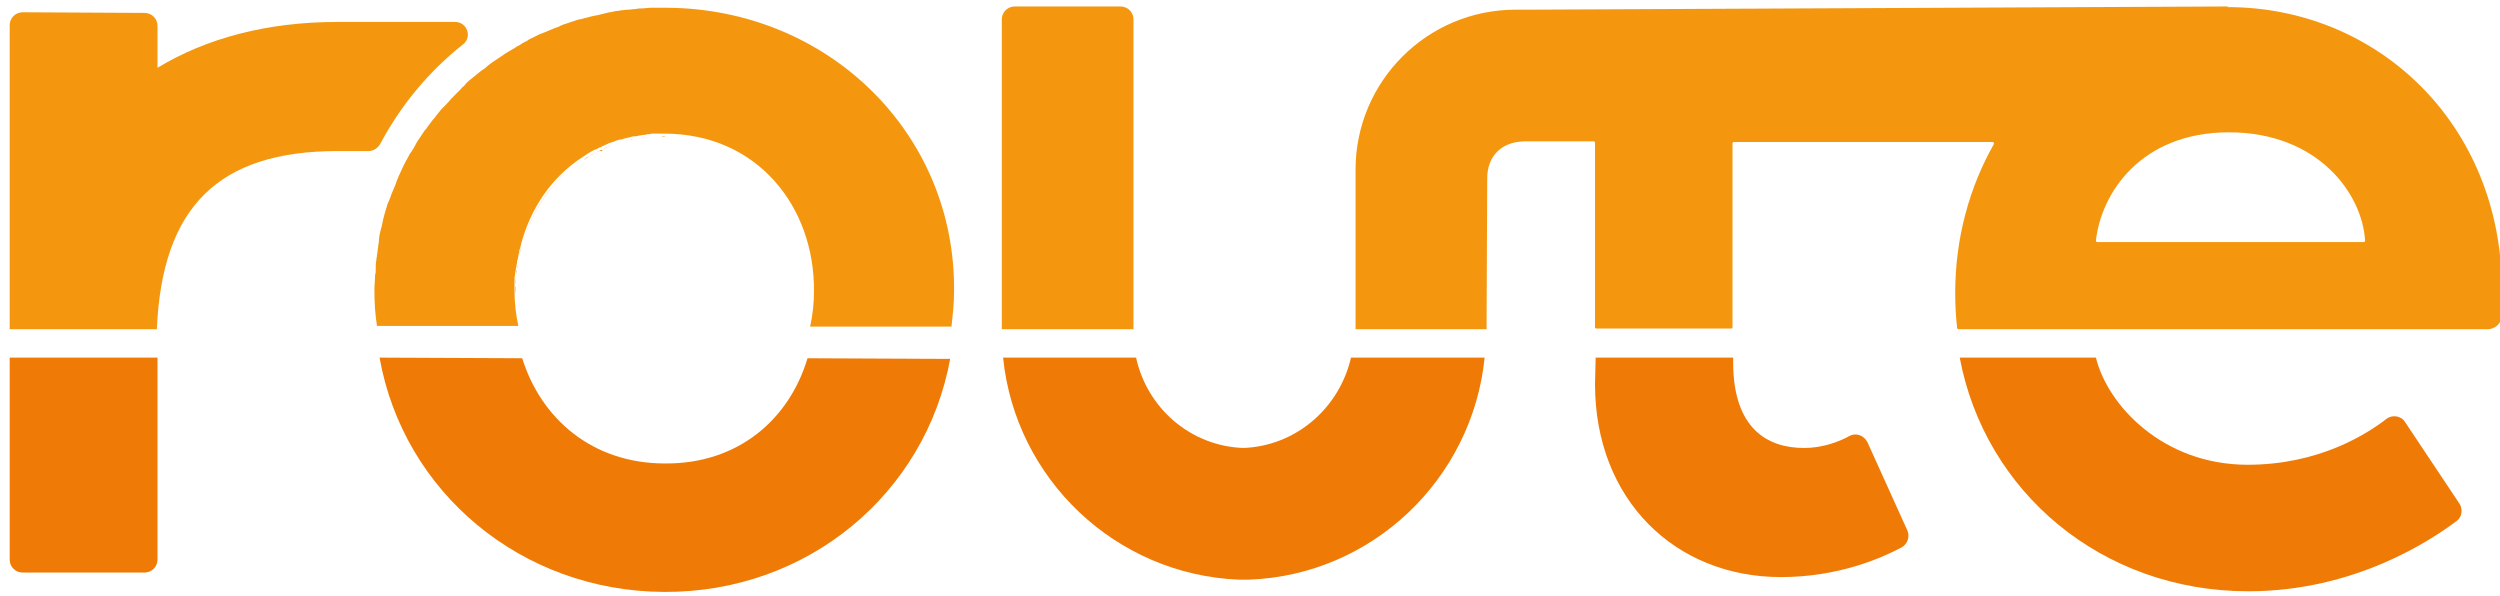 <?xml version="1.0" encoding="utf-8"?>
<!-- Generator: Adobe Illustrator 22.1.0, SVG Export Plug-In . SVG Version: 6.00 Build 0)  -->
<svg version="1.1" id="Layer_1" xmlns="http://www.w3.org/2000/svg" xmlns:xlink="http://www.w3.org/1999/xlink" x="0px" y="0px"
	 viewBox="0 0 387.3 92.4" style="enable-background:new 0 0 387.3 92.4;" xml:space="preserve">
<style type="text/css">
	.st0{fill:#EF7A06;}
	.st1{fill:#F4970F;}
</style>
<g>
	<path class="st0" d="M348.3,91.6c16.5,0,28.3-7.9,32.3-10.9c0.8-0.6,1-1.8,0.4-2.7l-8.4-12.6c-0.6-1-2-1.2-2.9-0.5
		c-3.1,2.4-10.5,7.1-21.5,7.1c-13.1,0-21.7-9.2-23.5-16.6h-21.1C307.5,76.2,325.6,91.6,348.3,91.6z"/>
</g>
<g>
	<path class="st0" d="M247.1,59.5c0,17.9,12.4,29.9,28.8,29.9c9,0,15.7-3,18.7-4.6c0.9-0.5,1.3-1.6,0.9-2.6l-6.2-13.7
		c-0.5-1-1.7-1.5-2.7-1c-1.6,0.9-4.2,1.9-7.1,1.9c-5.7,0-11-3-11-13.3v-0.7h-21.3L247.1,59.5L247.1,59.5z"/>
</g>
<g>
	<path class="st0" d="M192.6,69.4c-8.2-0.3-14.9-6.2-16.6-14h-20.6c1.9,18.8,17.4,33.6,36.5,34.4l0,0c0.3,0,0.5,0,0.8,0s0.5,0,0.8,0
		l0,0c19.1-0.7,34.6-15.6,36.5-34.4h-20.7C207.5,63.2,200.8,69.1,192.6,69.4z"/>
</g>
<g>
	<path class="st0" d="M1.5,55.4v31.3c0,1.1,0.9,2,2,2h18.9c1.1,0,2-0.9,2-2V55.4H1.5z"/>
</g>
<g>
	<g>
		<path class="st1" d="M234.8,1.5c-13.7,0-24.8,11.1-24.8,24.8v24.4V51h20.3l0,0l0.1-23.4c0-3.1,1.9-5.6,5.7-5.7h10.8
			c0.1,0,0.2,0.1,0.2,0.2v28.6c0,0.1,0.1,0.2,0.2,0.2h20.9c0.1,0,0.2-0.1,0.2-0.2V22.2c0-0.1,0.1-0.2,0.2-0.2h40.1
			c0.2,0,0.2,0.2,0.2,0.3c-3.8,6.7-6,14.6-6,23.1c0,1.8,0.1,3.7,0.3,5.4c0,0.1,0.1,0.2,0.2,0.2h82c1.2,0,2.2-1,2.2-2.2
			c0-1.6,0-2.9,0-3.8c0-25.9-19.4-43.9-42.5-43.9c0,0,0,0-0.1,0l0.3-0.1l-109,0.5H234.8z M345.3,20.5c13.9,0,20.7,9.6,21.1,16.8
			c0,0.1-0.1,0.2-0.2,0.2h-41.3c-0.1,0-0.2-0.1-0.2-0.2C325.5,29.9,331.7,20.5,345.3,20.5z"/>
	</g>
</g>
<g>
	<path class="st1" d="M175.6,50.7V3c0-1.1-0.9-2-2-2h-16.4c-1.1,0-2,0.9-2,2v48h20.4C175.6,50.9,175.6,50.8,175.6,50.7z"/>
</g>
<g>
	<g>
		<path class="st1" d="M79.9,44.1L79.9,44.1L79.9,44.1z"/>
	</g>
	<g>
		<path class="st1" d="M80,42.4c0,0.2,0,0.4-0.1,0.6C80,42.8,80,42.6,80,42.4z"/>
	</g>
	<g>
		<path class="st1" d="M58.1,45.4c0-0.8,0-1.5,0.1-2.3C58.2,43.8,58.1,44.6,58.1,45.4z"/>
	</g>
	<g>
		<path class="st1" d="M80.5,39.5c-0.1,0.4-0.2,0.7-0.2,1.1C80.3,40.2,80.4,39.9,80.5,39.5z"/>
	</g>
	<g>
		<path class="st1" d="M80.7,38.4c-0.1,0.3-0.2,0.7-0.3,1C80.6,39.1,80.6,38.8,80.7,38.4z"/>
	</g>
	<g>
		<path class="st1" d="M58.3,42.3c0-0.5,0.1-1,0.1-1.6C58.3,41.3,58.3,41.8,58.3,42.3z"/>
	</g>
	<g>
		<path class="st1" d="M80.2,41c0,0.2-0.1,0.5-0.1,0.7C80.1,41.5,80.1,41.3,80.2,41z"/>
	</g>
	<g>
		<path class="st1" d="M62,27.3c0.2-0.4,0.4-0.9,0.6-1.3C62.4,26.4,62.2,26.9,62,27.3z"/>
	</g>
	<g>
		<path class="st1" d="M61.2,29.3c0.2-0.4,0.3-0.9,0.5-1.3C61.5,28.4,61.3,28.9,61.2,29.3z"/>
	</g>
	<g>
		<path class="st1" d="M62.9,25.4c0.2-0.4,0.4-0.8,0.7-1.3C63.3,24.5,63.1,25,62.9,25.4z"/>
	</g>
	<g>
		<path class="st1" d="M60.4,31.3c0.1-0.4,0.3-0.9,0.5-1.3C60.7,30.4,60.6,30.9,60.4,31.3z"/>
	</g>
	<g>
		<path class="st1" d="M58.8,37.7c0.1-0.5,0.2-0.9,0.2-1.4C59,36.8,58.9,37.3,58.8,37.7z"/>
	</g>
	<g>
		<path class="st1" d="M59.2,35.6c0.1-0.5,0.2-1,0.3-1.4C59.5,34.6,59.3,35.1,59.2,35.6z"/>
	</g>
	<g>
		<path class="st1" d="M59.8,33.5c0.1-0.5,0.3-0.9,0.4-1.4C60,32.5,59.9,33,59.8,33.5z"/>
	</g>
	<g>
		<path class="st1" d="M91.3,24.2c-0.3,0.2-0.6,0.4-0.9,0.6C90.7,24.5,91,24.3,91.3,24.2z"/>
	</g>
	<g>
		<path class="st1" d="M99.6,1.4c0.4,0,0.8-0.1,1.2-0.1C100.4,1.3,100,1.3,99.6,1.4z"/>
	</g>
	<g>
		<path class="st1" d="M102.5,21.2c-0.2,0-0.5,0-0.7,0C102,21.2,102.2,21.2,102.5,21.2z"/>
	</g>
	<g>
		<path class="st1" d="M103.1,1.2c-0.4,0-0.8,0-1.1,0c0.4,0,0.8,0,1.3,0C103.2,1.2,103.1,1.2,103.1,1.2z"/>
	</g>
	<g>
		<path class="st1" d="M97.3,1.6c0.4,0,0.8-0.1,1.2-0.1C98.1,1.5,97.7,1.6,97.3,1.6z"/>
	</g>
	<g>
		<path class="st1" d="M90.6,2.9c0.4-0.1,0.8-0.2,1.2-0.3C91.4,2.7,91,2.8,90.6,2.9z"/>
	</g>
	<g>
		<path class="st1" d="M92.8,2.4c0.4-0.1,0.8-0.2,1.2-0.3C93.6,2.2,93.2,2.3,92.8,2.4z"/>
	</g>
	<g>
		<path class="st1" d="M95,1.9c0.4-0.1,0.8-0.1,1.2-0.2C95.9,1.8,95.4,1.9,95,1.9z"/>
	</g>
	<g>
		<path class="st1" d="M100,21.3c-0.2,0-0.5,0.1-0.7,0.1C99.5,21.4,99.7,21.4,100,21.3z"/>
	</g>
	<g>
		<path class="st1" d="M96.5,22c-0.3,0.1-0.6,0.2-0.9,0.2C95.9,22.2,96.2,22.1,96.5,22z"/>
	</g>
	<g>
		<path class="st1" d="M95.4,22.3c-0.3,0.1-0.6,0.2-0.9,0.3C94.8,22.5,95.1,22.4,95.4,22.3z"/>
	</g>
	<g>
		<path class="st1" d="M94.3,22.7c-0.3,0.1-0.6,0.2-0.9,0.4C93.7,23,94,22.8,94.3,22.7z"/>
	</g>
	<g>
		<path class="st1" d="M98.8,21.5c-0.3,0-0.5,0.1-0.8,0.1C98.3,21.6,98.5,21.5,98.8,21.5z"/>
	</g>
	<g>
		<path class="st1" d="M92.3,23.6c-0.3,0.2-0.6,0.3-0.9,0.5C91.7,24,92,23.8,92.3,23.6z"/>
	</g>
	<g>
		<path class="st1" d="M97.6,21.7c-0.3,0.1-0.6,0.1-0.8,0.2C97.1,21.8,97.3,21.8,97.6,21.7z"/>
	</g>
	<g>
		<path class="st1" d="M101.2,21.2c-0.2,0-0.5,0-0.7,0.1C100.7,21.2,101,21.2,101.2,21.2z"/>
	</g>
	<g>
		<path class="st1" d="M58.5,40c0.1-0.5,0.1-1,0.2-1.4C58.6,39,58.5,39.5,58.5,40z"/>
	</g>
	<g>
		<path class="st1" d="M80.8,38.3c1.5-5.7,4.8-10.5,9.6-13.6C85.6,27.8,82.3,32.7,80.8,38.3z"/>
	</g>
	<g>
		<path class="st1" d="M64,23.4l-0.1,0.1C64,23.5,64,23.4,64,23.4L64,23.4z"/>
	</g>
	<g>
		<path class="st1" d="M89.7,3.2c-0.2,0.1-0.4,0.1-0.6,0.2l0,0C89.3,3.3,89.5,3.2,89.7,3.2z"/>
	</g>
	<g>
		<path class="st1" d="M92.4,23.6c0.1-0.1,0.3-0.1,0.4-0.2l0,0C92.7,23.4,92.5,23.5,92.4,23.6z"/>
	</g>
	<g>
		<path class="st1" d="M80.4,7.1c0.4-0.2,0.8-0.5,1.2-0.7C81.2,6.7,80.8,6.9,80.4,7.1z"/>
	</g>
	<g>
		<path class="st1" d="M82.4,6.1c0.4-0.2,0.8-0.4,1.2-0.6C83.2,5.7,82.8,5.9,82.4,6.1z"/>
	</g>
	<g>
		<path class="st1" d="M78.6,8.2C79,8,79.4,7.7,79.8,7.5C79.4,7.7,79,8,78.6,8.2z"/>
	</g>
	<g>
		<path class="st1" d="M76.8,9.4c0.4-0.3,0.8-0.5,1.2-0.8C77.5,8.9,77.2,9.2,76.8,9.4z"/>
	</g>
	<g>
		<path class="st1" d="M89.1,3.4L89.1,3.4c-0.2,0.1-0.4,0.1-0.6,0.2C88.7,3.5,88.9,3.4,89.1,3.4z"/>
	</g>
	<g>
		<path class="st1" d="M86.4,4.3c0.4-0.2,0.8-0.3,1.2-0.5C87.2,4,86.8,4.2,86.4,4.3z"/>
	</g>
	<g>
		<path class="st1" d="M92.8,23.4L92.8,23.4c0.2-0.1,0.3-0.2,0.5-0.2C93.1,23.2,93,23.3,92.8,23.4z"/>
	</g>
	<g>
		<path class="st1" d="M64.7,22.3c-0.2,0.4-0.4,0.7-0.6,1.1l0,0C64.2,23,64.4,22.6,64.7,22.3z"/>
	</g>
	<g>
		<path class="st1" d="M84.4,5.1c0.4-0.2,0.8-0.4,1.2-0.5C85.2,4.8,84.8,5,84.4,5.1z"/>
	</g>
	<g>
		<path class="st1" d="M70.5,3.4H52.3c-10.9,0-20.3,2.5-27.9,7.1V4c0-1.1-0.9-2-2-2L3.5,1.9c-1.1,0-2,0.9-2,2V51h20.9l0,0h1.9
			c0.8-18.9,9.5-27.6,28-27.6h4.8c0.7,0,1.4-0.4,1.8-1.1c3.2-6,7.5-11.2,12.8-15.4C73.2,5.8,72.4,3.4,70.5,3.4z"/>
	</g>
	<g>
		<path class="st1" d="M75,10.7c0.4-0.3,0.8-0.6,1.1-0.9C75.8,10.1,75.4,10.4,75,10.7z"/>
	</g>
	<g>
		<path class="st1" d="M71.8,13.5c0.3-0.3,0.7-0.6,1-1C72.5,12.8,72.2,13.2,71.8,13.5z"/>
	</g>
	<g>
		<path class="st1" d="M68.9,16.6c0.3-0.4,0.6-0.7,1-1.1C69.5,15.8,69.2,16.2,68.9,16.6z"/>
	</g>
	<g>
		<path class="st1" d="M66.2,19.9c0.3-0.4,0.6-0.8,0.9-1.2C66.8,19.1,66.5,19.5,66.2,19.9z"/>
	</g>
	<g>
		<path class="st1" d="M70.3,15c0.3-0.3,0.7-0.7,1-1C70.9,14.3,70.6,14.7,70.3,15z"/>
	</g>
	<g>
		<path class="st1" d="M67.5,18.2c0.3-0.4,0.6-0.8,0.9-1.1C68.1,17.4,67.8,17.8,67.5,18.2z"/>
	</g>
	<g>
		<path class="st1" d="M65,21.7c0.3-0.4,0.5-0.8,0.8-1.2C65.5,20.9,65.3,21.3,65,21.7z"/>
	</g>
	<g>
		<path class="st1" d="M73.4,12.1c0.4-0.3,0.7-0.6,1.1-0.9C74.1,11.4,73.7,11.8,73.4,12.1z"/>
	</g>
	<g>
		<path class="st1" d="M92.8,23.4h0.5v-0.2l0,0C93.1,23.2,93,23.3,92.8,23.4z"/>
	</g>
	<g>
		<path class="st1" d="M103.2,1.2c-0.4,0-0.8,0-1.3,0c-0.4,0-0.8,0-1.1,0c-0.4,0-0.8,0.1-1.2,0.1s-0.7,0-1.1,0.1
			c-0.4,0-0.8,0.1-1.2,0.1s-0.7,0.1-1.1,0.1c-0.4,0.1-0.8,0.1-1.2,0.2c-0.3,0.1-0.7,0.1-1,0.2c-0.4,0.1-0.8,0.2-1.2,0.3
			c-0.3,0.1-0.6,0.1-1,0.2c-0.4,0.1-0.8,0.2-1.2,0.3C90.3,2.9,90,3,89.7,3c-0.2,0.1-0.4,0.1-0.6,0.2c-0.2,0.1-0.4,0.1-0.6,0.2
			c-0.3,0.1-0.6,0.2-0.9,0.3c-0.4,0.1-0.8,0.3-1.2,0.5c-0.3,0.1-0.6,0.2-0.8,0.3c-0.4,0.2-0.8,0.3-1.2,0.5c-0.3,0.1-0.5,0.2-0.8,0.3
			c-0.4,0.2-0.8,0.4-1.2,0.6c-0.2,0.1-0.5,0.2-0.7,0.4c-0.4,0.2-0.8,0.4-1.2,0.7c-0.2,0.1-0.5,0.2-0.7,0.4c-0.4,0.2-0.8,0.5-1.2,0.7
			c-0.2,0.1-0.4,0.3-0.6,0.4c-0.4,0.3-0.8,0.5-1.2,0.8c-0.2,0.1-0.4,0.3-0.6,0.4c-0.4,0.3-0.8,0.6-1.1,0.9c-0.2,0.1-0.4,0.3-0.6,0.4
			c-0.4,0.3-0.7,0.6-1.1,0.9c-0.2,0.2-0.4,0.3-0.5,0.4c-0.4,0.3-0.7,0.6-1,1c-0.2,0.2-0.4,0.3-0.5,0.5c-0.3,0.3-0.7,0.7-1,1
			c-0.2,0.2-0.3,0.3-0.5,0.5c-0.3,0.4-0.6,0.7-1,1.1c-0.2,0.2-0.3,0.3-0.5,0.5c-0.3,0.4-0.6,0.7-0.9,1.1c-0.1,0.2-0.3,0.4-0.4,0.5
			c-0.3,0.4-0.6,0.8-0.9,1.2c-0.1,0.2-0.3,0.4-0.4,0.5c-0.3,0.4-0.5,0.8-0.8,1.2c-0.1,0.2-0.3,0.4-0.4,0.6c-0.2,0.4-0.4,0.7-0.6,1.1
			l-0.1,0.1c-0.1,0.2-0.2,0.4-0.4,0.6c-0.2,0.4-0.4,0.8-0.7,1.3c-0.1,0.2-0.2,0.4-0.3,0.6c-0.2,0.4-0.4,0.9-0.6,1.3
			c-0.1,0.2-0.2,0.4-0.3,0.7c-0.2,0.4-0.3,0.9-0.5,1.3c-0.1,0.2-0.2,0.5-0.3,0.7c-0.2,0.4-0.3,0.9-0.5,1.3c-0.1,0.2-0.2,0.5-0.3,0.7
			c-0.1,0.5-0.3,0.9-0.4,1.4c-0.1,0.2-0.1,0.5-0.2,0.7c-0.1,0.5-0.2,0.9-0.3,1.4c-0.1,0.2-0.1,0.5-0.2,0.7c-0.1,0.5-0.2,0.9-0.2,1.4
			c0,0.3-0.1,0.5-0.1,0.8c-0.1,0.5-0.1,1-0.2,1.4c0,0.3-0.1,0.5-0.1,0.8c-0.1,0.5-0.1,1-0.1,1.6c0,0.2,0,0.5-0.1,0.7
			c0,0.8-0.1,1.5-0.1,2.3c0,1.9,0.1,3.8,0.4,5.6h21.9c-0.4-1.8-0.6-3.7-0.6-5.6c0-0.4,0-0.8,0-1.2v-0.1c0-0.4,0-0.7,0.1-1.1
			c0-0.2,0-0.4,0.1-0.6c0-0.2,0-0.4,0.1-0.6c0-0.3,0.1-0.5,0.1-0.7c0-0.1,0-0.3,0.1-0.4c0.1-0.4,0.1-0.7,0.2-1.1c0,0,0,0,0-0.1
			c0.1-0.3,0.2-0.7,0.3-1v-0.1c1.5-5.7,4.8-10.5,9.6-13.6l0,0c0.3-0.2,0.6-0.4,0.9-0.6l0,0c0.3-0.2,0.6-0.3,0.9-0.5c0,0,0,0,0.1,0
			c0.1-0.1,0.3-0.1,0.4-0.2c0.2-0.1,0.3-0.2,0.5-0.2l0,0c0,0,0.1,0,0.1-0.1c0.3-0.1,0.6-0.3,0.9-0.4c0.1,0,0.1-0.1,0.2-0.1
			c0.3-0.1,0.6-0.2,0.9-0.3c0.1,0,0.2-0.1,0.2-0.1c0.3-0.1,0.6-0.2,0.9-0.2c0.1,0,0.2-0.1,0.3-0.1c0.3-0.1,0.5-0.1,0.8-0.2
			c0.1,0,0.3-0.1,0.4-0.1c0.3-0.1,0.5-0.1,0.8-0.1c0.1,0,0.3-0.1,0.4-0.1c0.2,0,0.5-0.1,0.7-0.1s0.3,0,0.5-0.1c0.2,0,0.5,0,0.7-0.1
			c0.2,0,0.4,0,0.6,0c0.2,0,0.5,0,0.7,0s0.4,0,0.6,0c0,0,0,0,0.1,0c14.4,0,23.3,11.3,23.2,24.4c0,1.9-0.2,3.7-0.6,5.5h21.9
			c0.2-1.8,0.4-3.6,0.4-5.4C148.1,20.7,128.3,1.3,103.2,1.2z"/>
	</g>
	<g>
		<path class="st1" d="M92.4,23.6C92.3,23.6,92.3,23.6,92.4,23.6C92.3,23.6,92.3,23.6,92.4,23.6z"/>
	</g>
	<g>
		<path class="st1" d="M94.5,22.6c-0.1,0-0.1,0-0.2,0.1C94.4,22.7,94.4,22.7,94.5,22.6z"/>
	</g>
	<g>
		<path class="st1" d="M63.6,24.1c0.1-0.2,0.2-0.4,0.4-0.6C63.8,23.7,63.7,23.9,63.6,24.1z"/>
	</g>
	<g>
		<path class="st1" d="M62.6,26c0.1-0.2,0.2-0.4,0.3-0.6C62.8,25.6,62.7,25.8,62.6,26z"/>
	</g>
	<g>
		<path class="st1" d="M61.7,28c0.1-0.2,0.2-0.4,0.3-0.7C61.9,27.5,61.8,27.8,61.7,28z"/>
	</g>
	<g>
		<path class="st1" d="M90.4,24.7L90.4,24.7L90.4,24.7z"/>
	</g>
	<g>
		<path class="st1" d="M91.3,24.1L91.3,24.1L91.3,24.1z"/>
	</g>
	<g>
		<path class="st1" d="M91.9,2.6c0.3-0.1,0.6-0.1,1-0.2C92.5,2.4,92.2,2.5,91.9,2.6z"/>
	</g>
	<g>
		<path class="st1" d="M80.8,38.3L80.8,38.3C80.7,38.4,80.7,38.3,80.8,38.3z"/>
	</g>
	<g>
		<path class="st1" d="M99.2,21.4c-0.1,0-0.3,0.1-0.4,0.1C98.9,21.5,99.1,21.4,99.2,21.4z"/>
	</g>
	<g>
		<path class="st1" d="M95.6,22.3c-0.1,0-0.2,0.1-0.2,0.1C95.5,22.3,95.6,22.3,95.6,22.3z"/>
	</g>
	<g>
		<path class="st1" d="M93.3,23.1C93.3,23.1,93.4,23.1,93.3,23.1C93.4,23.1,93.3,23.1,93.3,23.1L93.3,23.1z"/>
	</g>
	<g>
		<path class="st1" d="M98,21.6c-0.1,0-0.3,0.1-0.4,0.1C97.7,21.7,97.9,21.7,98,21.6z"/>
	</g>
	<g>
		<path class="st1" d="M102.5,21.2c0.2,0,0.5,0,0.7,0c0,0,0,0-0.1,0C102.9,21.1,102.7,21.1,102.5,21.2z"/>
	</g>
	<g>
		<path class="st1" d="M98.5,1.5c0.4,0,0.7-0.1,1.1-0.1C99.3,1.4,98.9,1.4,98.5,1.5z"/>
	</g>
	<g>
		<path class="st1" d="M89.7,3.2C90,3.1,90.3,3,90.6,3C90.3,3,90,3.1,89.7,3.2z"/>
	</g>
	<g>
		<path class="st1" d="M96.8,21.9c-0.1,0-0.2,0.1-0.3,0.1C96.6,22,96.7,21.9,96.8,21.9z"/>
	</g>
	<g>
		<path class="st1" d="M58.7,38.5c0-0.3,0.1-0.5,0.1-0.8C58.8,38,58.7,38.3,58.7,38.5z"/>
	</g>
	<g>
		<path class="st1" d="M94,2.1C94.3,2,94.7,2,95,1.9C94.7,2,94.4,2,94,2.1z"/>
	</g>
	<g>
		<path class="st1" d="M58.2,43.1c0-0.2,0-0.5,0.1-0.7C58.3,42.6,58.2,42.8,58.2,43.1z"/>
	</g>
	<g>
		<path class="st1" d="M58.4,40.8c0-0.3,0.1-0.5,0.1-0.8C58.5,40.3,58.4,40.5,58.4,40.8z"/>
	</g>
	<g>
		<path class="st1" d="M100.8,1.3c0.4,0,0.8,0,1.1,0C101.6,1.3,101.2,1.3,100.8,1.3z"/>
	</g>
	<g>
		<path class="st1" d="M79.9,44.2c0,0.4,0,0.8,0,1.2C79.8,45,79.8,44.6,79.9,44.2z"/>
	</g>
	<g>
		<path class="st1" d="M100.5,21.3c-0.2,0-0.3,0-0.5,0.1C100.1,21.3,100.3,21.3,100.5,21.3z"/>
	</g>
	<g>
		<path class="st1" d="M59.1,36.3c0.1-0.2,0.1-0.5,0.2-0.7C59.2,35.8,59.1,36.1,59.1,36.3z"/>
	</g>
	<g>
		<path class="st1" d="M59.6,34.2c0.1-0.2,0.1-0.5,0.2-0.7C59.7,33.7,59.6,33.9,59.6,34.2z"/>
	</g>
	<g>
		<path class="st1" d="M60.2,32.1c0.1-0.2,0.2-0.5,0.3-0.7C60.3,31.6,60.3,31.8,60.2,32.1z"/>
	</g>
	<g>
		<path class="st1" d="M80.2,40.6c0,0.1,0,0.3-0.1,0.4C80.2,40.9,80.2,40.8,80.2,40.6z"/>
	</g>
	<g>
		<path class="st1" d="M80.5,39.5L80.5,39.5L80.5,39.5z"/>
	</g>
	<g>
		<path class="st1" d="M101.8,21.2c-0.2,0-0.4,0-0.6,0C101.4,21.2,101.6,21.2,101.8,21.2z"/>
	</g>
	<g>
		<path class="st1" d="M79.9,43c0,0.4-0.1,0.7-0.1,1.1C79.9,43.7,79.9,43.3,79.9,43z"/>
	</g>
	<g>
		<path class="st1" d="M96.3,1.7c0.3-0.1,0.7-0.1,1.1-0.1C97,1.6,96.6,1.7,96.3,1.7z"/>
	</g>
	<g>
		<path class="st1" d="M60.9,30c0.1-0.2,0.2-0.5,0.3-0.7C61.1,29.5,61,29.8,60.9,30z"/>
	</g>
	<g>
		<path class="st1" d="M80.1,41.8c0,0.2,0,0.4-0.1,0.6C80,42.2,80,42,80.1,41.8z"/>
	</g>
	<g>
		<path class="st1" d="M81.6,6.5c0.2-0.1,0.5-0.2,0.7-0.4C82.1,6.2,81.9,6.3,81.6,6.5z"/>
	</g>
	<g>
		<path class="st1" d="M69.8,15.5c0.2-0.2,0.3-0.3,0.5-0.5C70.1,15.2,70,15.3,69.8,15.5z"/>
	</g>
	<g>
		<path class="st1" d="M68.4,17.1c0.1-0.2,0.3-0.3,0.5-0.5C68.7,16.7,68.5,16.9,68.4,17.1z"/>
	</g>
	<g>
		<path class="st1" d="M93.3,23.1L93.3,23.1L93.3,23.1L93.3,23.1z"/>
	</g>
	<g>
		<path class="st1" d="M72.9,12.5c0.2-0.2,0.4-0.3,0.5-0.4C73.2,12.2,73,12.4,72.9,12.5z"/>
	</g>
	<g>
		<path class="st1" d="M74.5,11.1c0.2-0.1,0.4-0.3,0.6-0.4C74.9,10.9,74.7,11,74.5,11.1z"/>
	</g>
	<g>
		<path class="st1" d="M65.8,20.5c0.1-0.2,0.3-0.4,0.4-0.5C66.1,20.1,65.9,20.3,65.8,20.5z"/>
	</g>
	<g>
		<path class="st1" d="M71.3,14c0.2-0.2,0.4-0.3,0.5-0.5C71.6,13.6,71.5,13.8,71.3,14z"/>
	</g>
	<g>
		<path class="st1" d="M67.1,18.7c0.1-0.2,0.3-0.4,0.4-0.5C67.4,18.4,67.2,18.6,67.1,18.7z"/>
	</g>
	<g>
		<path class="st1" d="M85.6,4.6c0.3-0.1,0.5-0.2,0.8-0.3C86.1,4.4,85.8,4.5,85.6,4.6z"/>
	</g>
	<g>
		<path class="st1" d="M87.6,3.8c0.3-0.1,0.6-0.2,0.9-0.3C88.2,3.7,87.9,3.7,87.6,3.8z"/>
	</g>
	<g>
		<path class="st1" d="M83.6,5.5c0.3-0.1,0.5-0.2,0.8-0.3C84.1,5.3,83.8,5.4,83.6,5.5z"/>
	</g>
	<g>
		<path class="st1" d="M64.7,22.3c0.1-0.2,0.3-0.4,0.4-0.6C64.9,21.9,64.8,22.1,64.7,22.3z"/>
	</g>
	<g>
		<path class="st1" d="M79.8,7.5c0.2-0.1,0.5-0.2,0.7-0.4C80.2,7.2,80,7.4,79.8,7.5z"/>
	</g>
	<g>
		<path class="st1" d="M76.2,9.8c0.2-0.1,0.4-0.3,0.6-0.4C76.6,9.6,76.4,9.7,76.2,9.8z"/>
	</g>
	<g>
		<path class="st1" d="M77.9,8.6c0.2-0.1,0.4-0.3,0.6-0.4C78.4,8.4,78.1,8.5,77.9,8.6z"/>
	</g>
</g>
<g>
	<path class="st0" d="M103,71.8c-11.3,0-19.2-7-22.1-16.3l-22.1-0.1c3.7,20.8,21.9,36.2,44.1,36.3c22.3,0.1,40.5-15.3,44.3-36.1
		l-22.1-0.1C122.3,64.9,114.4,71.9,103,71.8z"/>
</g>
</svg>
